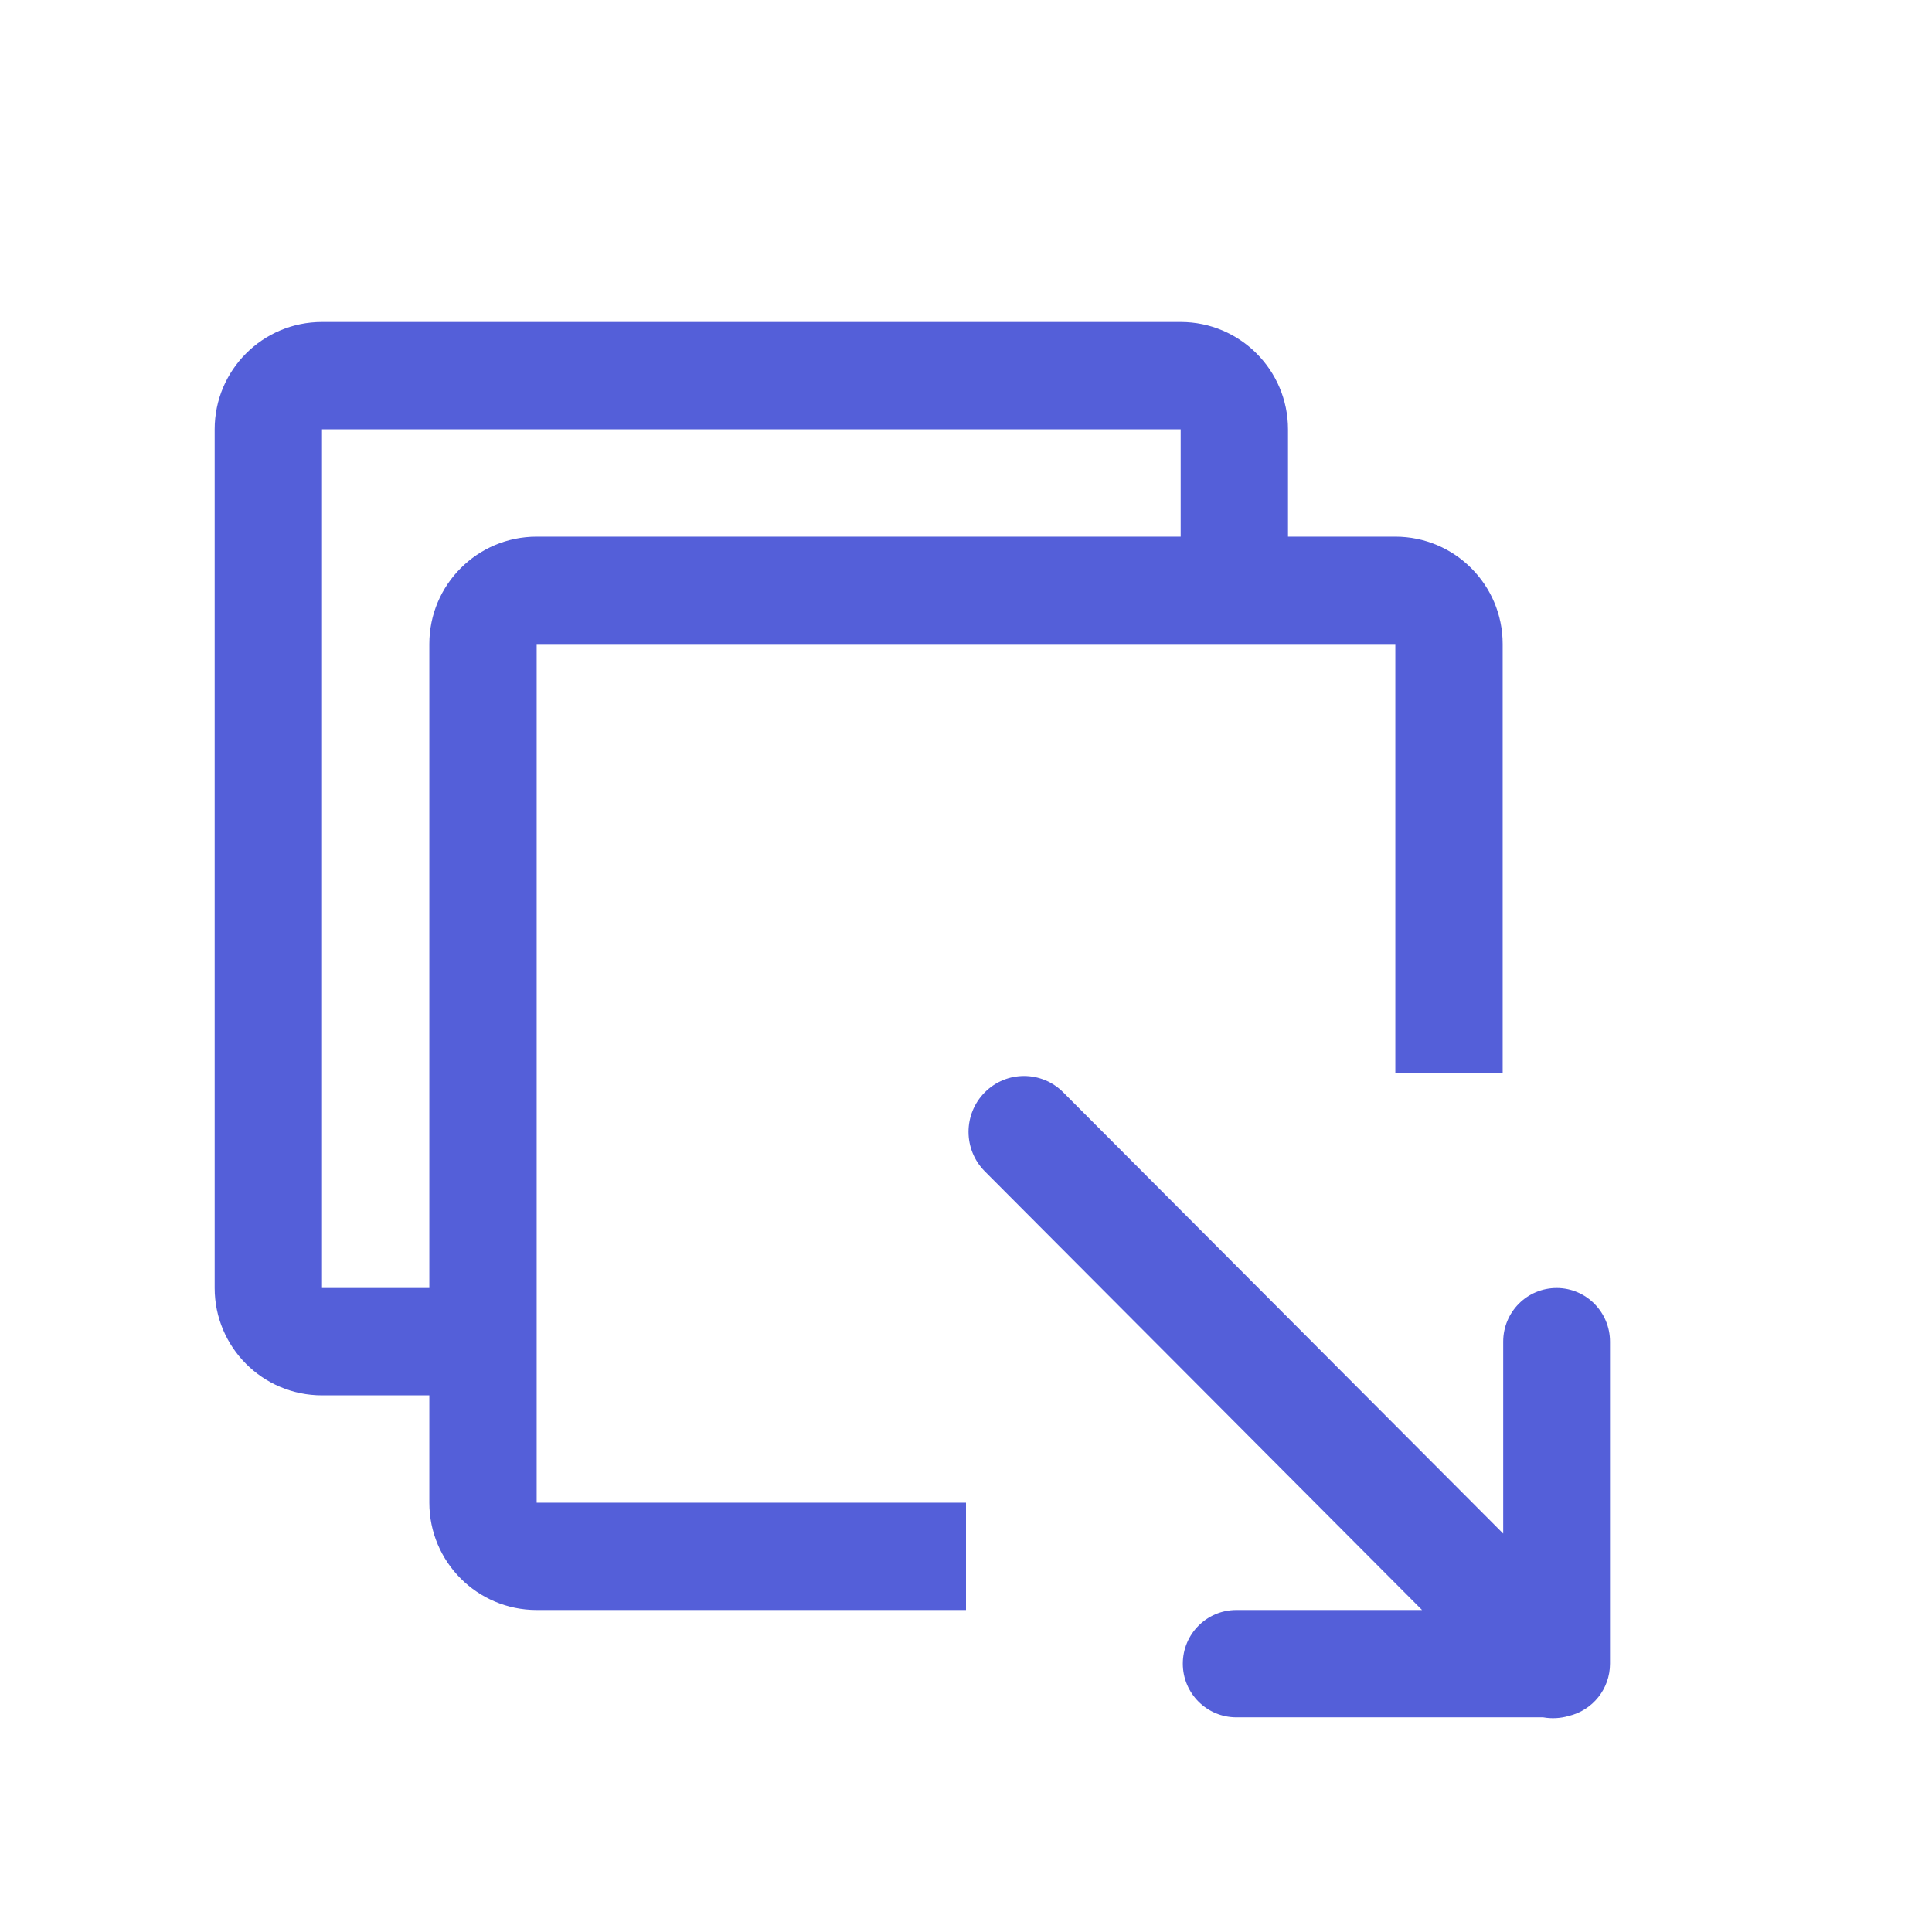 <svg width="18" height="18" viewBox="0 0 18 18" fill="none" xmlns="http://www.w3.org/2000/svg">
<path fill-rule="evenodd" clip-rule="evenodd" d="M13 6H5V14H9V15H5C4.447 15 4 14.552 4 14V13H3C2.447 13 2 12.552 2 12V4C2 3.448 2.447 3 3 3H11C11.552 3 12 3.448 12 4V5H13C13.552 5 14 5.448 14 6V10H13V6V6ZM11 4H3V12H4V6C4 5.448 4.447 5 5 5H11V4V4ZM14.005 14.288L9.906 10.177C9.704 9.974 9.377 9.974 9.175 10.177C8.973 10.38 8.973 10.71 9.175 10.913L13.249 15H11.519C11.243 15 11.02 15.224 11.02 15.5C11.02 15.776 11.243 16 11.519 16H14.377C14.456 16.014 14.538 16.01 14.616 15.987C14.836 15.935 15 15.737 15 15.5V12.5C15 12.224 14.777 12 14.503 12C14.227 12 14.005 12.224 14.005 12.5V14.288Z" fill="#545FD9"/>
</svg>
